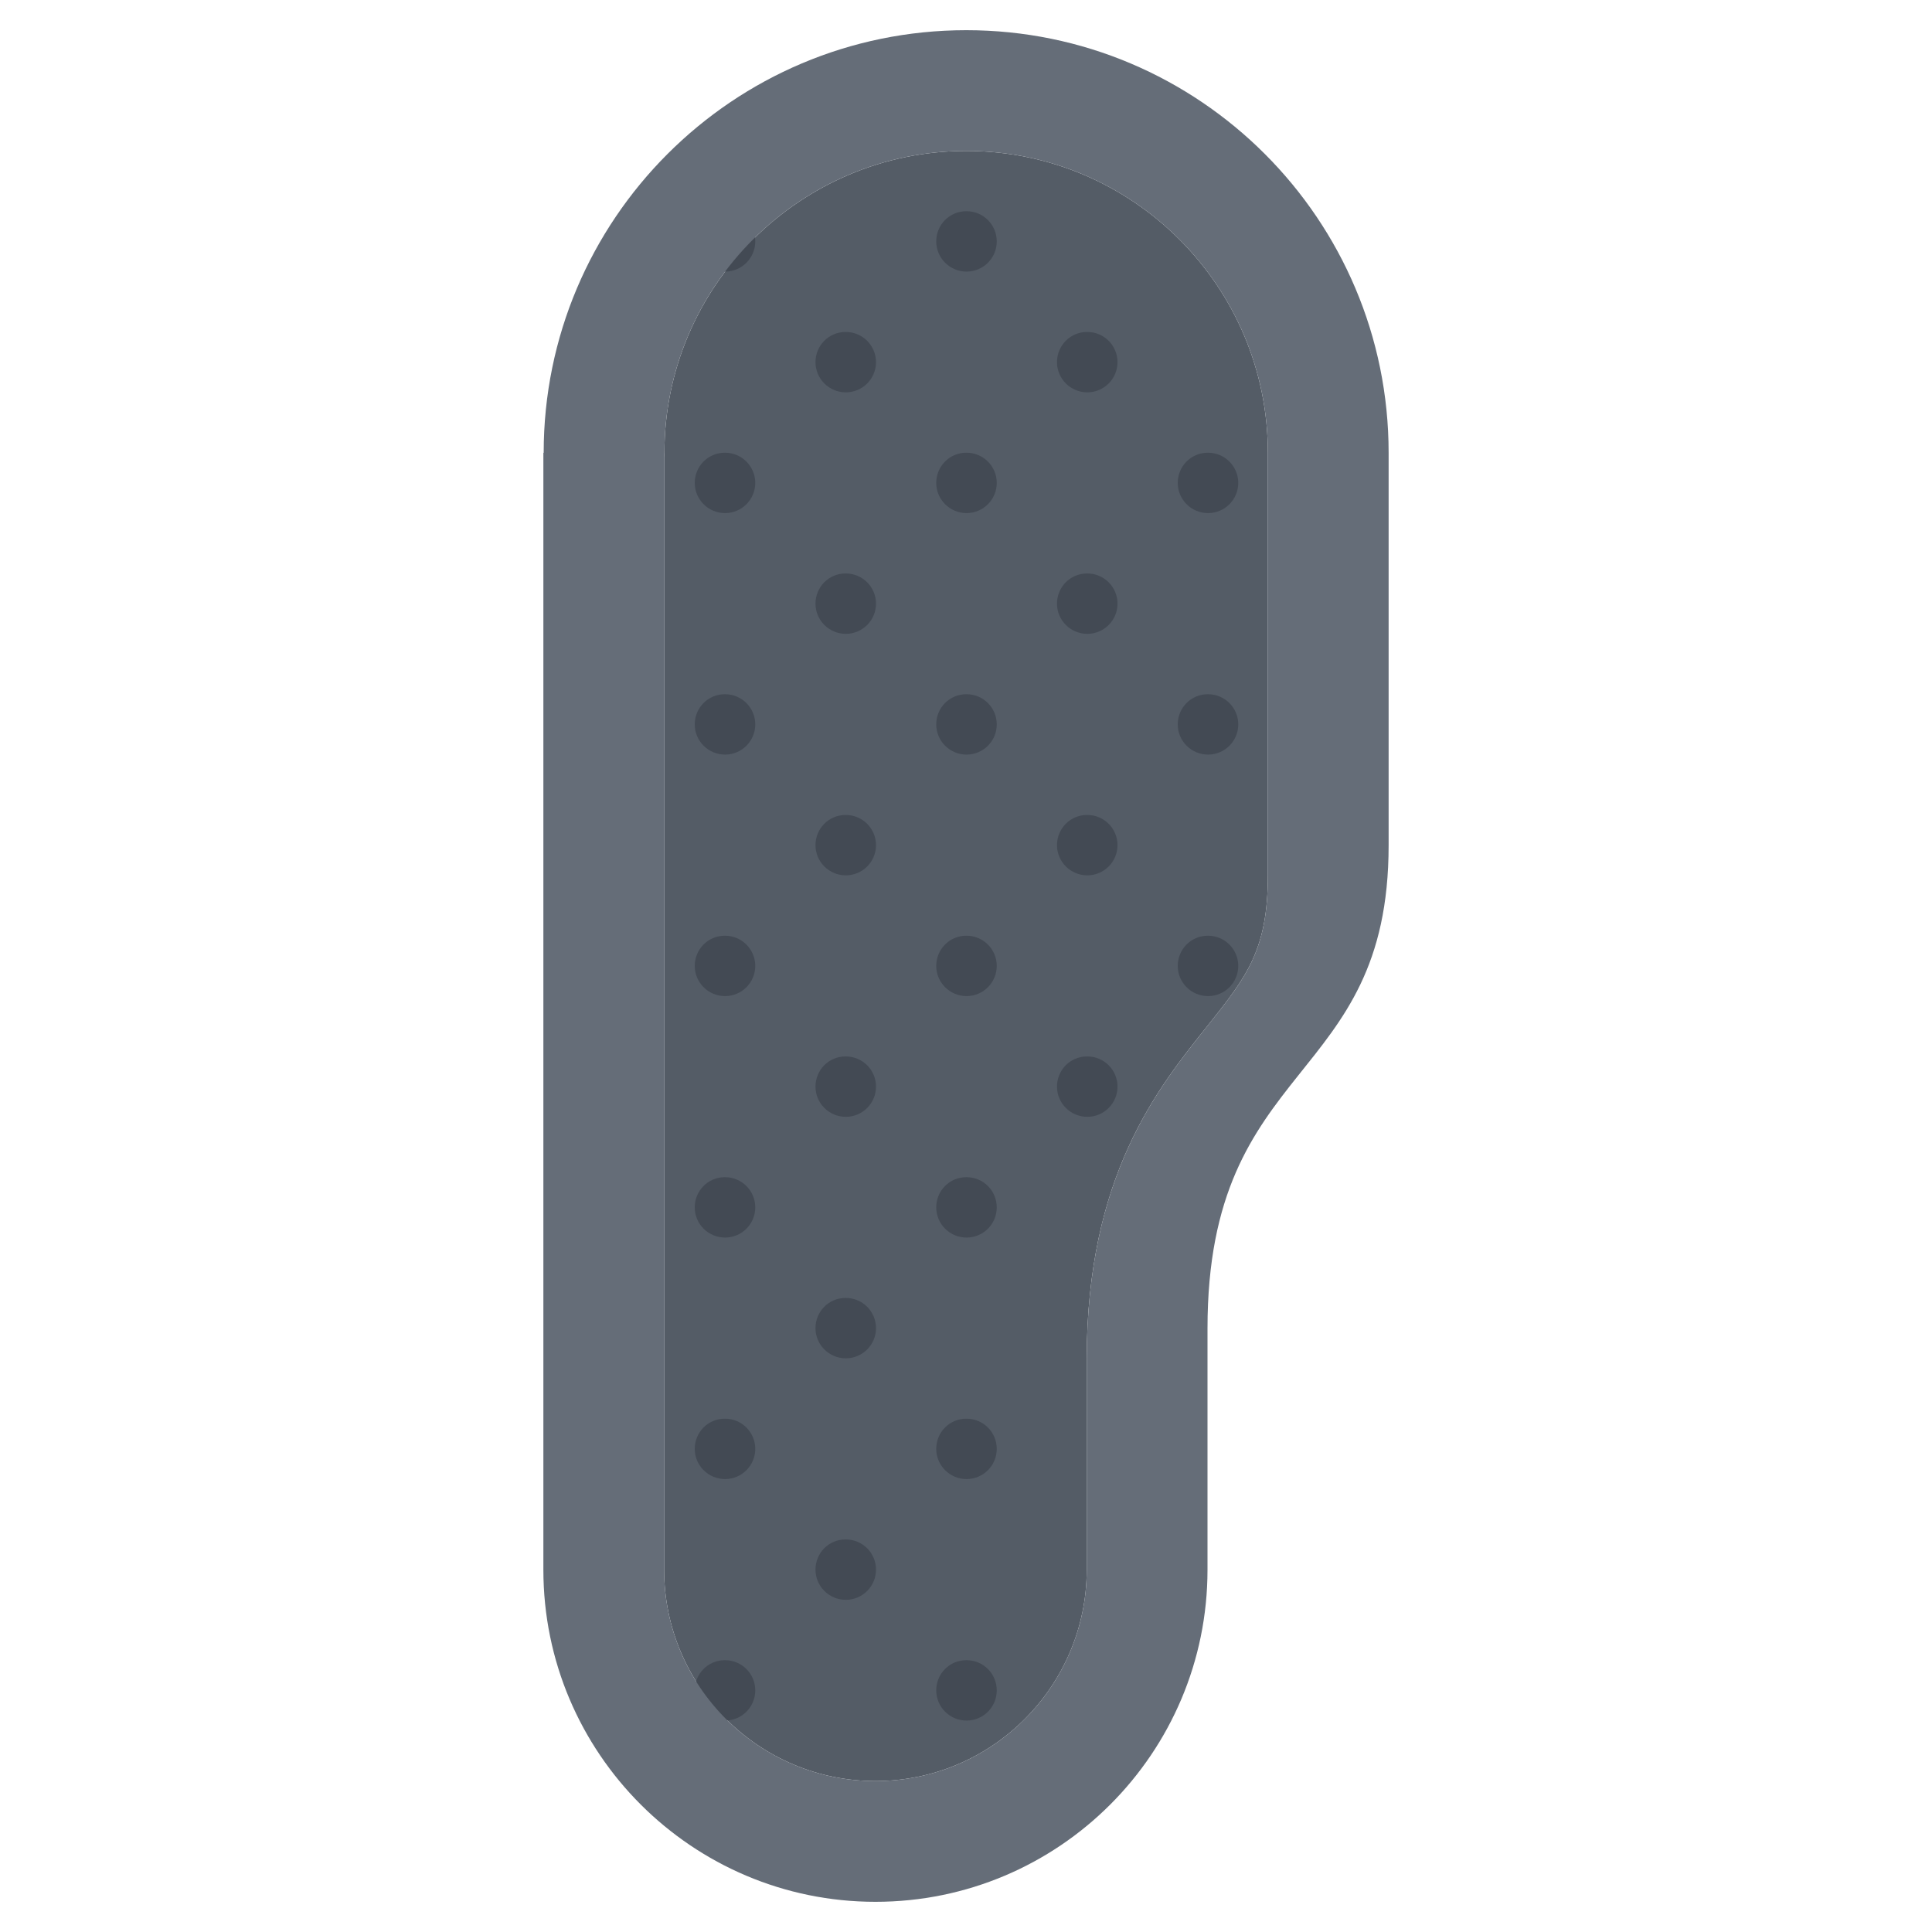 <svg xmlns="http://www.w3.org/2000/svg" width="64" height="64" enable-background="new 0 0 64 64" viewBox="0 0 64 64" id="boot-insole"><path fill="#545C66" d="M42,15v14c0,2.48-0.71,3.359-1.99,4.971C38.32,36.08,36,38.98,36,45.01V52v0.01
			c-0.01,3.85-3.14,6.99-7,6.99s-7-3.141-7-7c0-0.02,0-0.029,0-0.04V15.141c0-0.051,0.01-0.091,0.01-0.141c0-5.51,4.49-10,10-10
			S42,9.49,42,15z"></path><path fill="#434A54" d="M24.019 56.996c-.553 0-1.005-.447-1.005-1s.442-1 .994-1h.011c.552 0 1 .447 1 1S24.57 56.996 24.019 56.996zM24.019 48.996c-.553 0-1.005-.447-1.005-1s.442-1 .994-1h.011c.552 0 1 .447 1 1S24.57 48.996 24.019 48.996zM28.019 52.996c-.553 0-1.005-.447-1.005-1s.442-1 .994-1h.011c.552 0 1 .447 1 1S28.57 52.996 28.019 52.996zM32.019 56.996c-.553 0-1.005-.447-1.005-1s.442-1 .994-1h.011c.552 0 1 .447 1 1S32.57 56.996 32.019 56.996zM24.019 40.996c-.553 0-1.005-.447-1.005-1s.442-1 .994-1h.011c.552 0 1 .447 1 1S24.57 40.996 24.019 40.996zM28.019 44.996c-.553 0-1.005-.447-1.005-1s.442-1 .994-1h.011c.552 0 1 .447 1 1S28.57 44.996 28.019 44.996zM32.019 48.996c-.553 0-1.005-.447-1.005-1s.442-1 .994-1h.011c.552 0 1 .447 1 1S32.57 48.996 32.019 48.996zM24.019 32.997c-.553 0-1.005-.448-1.005-1s.442-1 .994-1h.011c.552 0 1 .448 1 1S24.57 32.997 24.019 32.997zM28.019 36.996c-.553 0-1.005-.447-1.005-1s.442-1 .994-1h.011c.552 0 1 .447 1 1S28.57 36.996 28.019 36.996zM32.019 40.996c-.553 0-1.005-.447-1.005-1s.442-1 .994-1h.011c.552 0 1 .447 1 1S32.57 40.996 32.019 40.996zM24.019 24.997c-.553 0-1.005-.448-1.005-1s.442-1 .994-1h.011c.552 0 1 .448 1 1S24.57 24.997 24.019 24.997zM28.019 28.997c-.553 0-1.005-.448-1.005-1s.442-1 .994-1h.011c.552 0 1 .448 1 1S28.57 28.997 28.019 28.997zM32.019 32.997c-.553 0-1.005-.448-1.005-1s.442-1 .994-1h.011c.552 0 1 .448 1 1S32.57 32.997 32.019 32.997zM36.019 36.996c-.553 0-1.005-.447-1.005-1s.442-1 .994-1h.011c.552 0 1 .447 1 1S36.57 36.996 36.019 36.996zM24.019 16.997c-.553 0-1.005-.448-1.005-1s.442-1 .994-1h.011c.552 0 1 .448 1 1S24.57 16.997 24.019 16.997zM28.019 20.997c-.553 0-1.005-.448-1.005-1s.442-1 .994-1h.011c.552 0 1 .448 1 1S28.57 20.997 28.019 20.997zM32.019 24.997c-.553 0-1.005-.448-1.005-1s.442-1 .994-1h.011c.552 0 1 .448 1 1S32.57 24.997 32.019 24.997zM36.019 28.997c-.553 0-1.005-.448-1.005-1s.442-1 .994-1h.011c.552 0 1 .448 1 1S36.57 28.997 36.019 28.997zM40.019 32.997c-.553 0-1.005-.448-1.005-1s.442-1 .994-1h.011c.552 0 1 .448 1 1S40.57 32.997 40.019 32.997zM24.019 8.997c-.553 0-1.005-.448-1.005-1s.442-1 .994-1h.011c.552 0 1 .448 1 1S24.57 8.997 24.019 8.997zM28.019 12.997c-.553 0-1.005-.448-1.005-1s.442-1 .994-1h.011c.552 0 1 .448 1 1S28.57 12.997 28.019 12.997zM32.019 16.997c-.553 0-1.005-.448-1.005-1s.442-1 .994-1h.011c.552 0 1 .448 1 1S32.57 16.997 32.019 16.997zM36.019 20.997c-.553 0-1.005-.448-1.005-1s.442-1 .994-1h.011c.552 0 1 .448 1 1S36.57 20.997 36.019 20.997zM40.019 24.997c-.553 0-1.005-.448-1.005-1s.442-1 .994-1h.011c.552 0 1 .448 1 1S40.57 24.997 40.019 24.997zM32.019 8.997c-.553 0-1.005-.448-1.005-1s.442-1 .994-1h.011c.552 0 1 .448 1 1S32.57 8.997 32.019 8.997zM36.019 12.997c-.553 0-1.005-.448-1.005-1s.442-1 .994-1h.011c.552 0 1 .448 1 1S36.57 12.997 36.019 12.997zM40.019 16.997c-.553 0-1.005-.448-1.005-1s.442-1 .994-1h.011c.552 0 1 .448 1 1S40.57 16.997 40.019 16.997z"></path><g><path fill="#656D78" d="M46,15v13c0,8-6,7.02-6,16.01V52c0,6.07-4.92,11-11,11c-6.07,0-11-4.93-11-11V15h0.01
			c0-7.73,6.271-14,14-14C39.73,1,46,7.27,46,15z M42,29V15c0-5.51-4.48-10-9.99-10s-10,4.49-10,10c0,0.05-0.01,0.09-0.01,0.141
			V51.96c0,0.011,0,0.021,0,0.04c0,3.859,3.14,7,7,7s6.99-3.141,7-6.99V52v-6.99c0-6.029,2.32-8.93,4.01-11.039
			C41.29,32.359,42,31.48,42,29z"></path></g></svg>